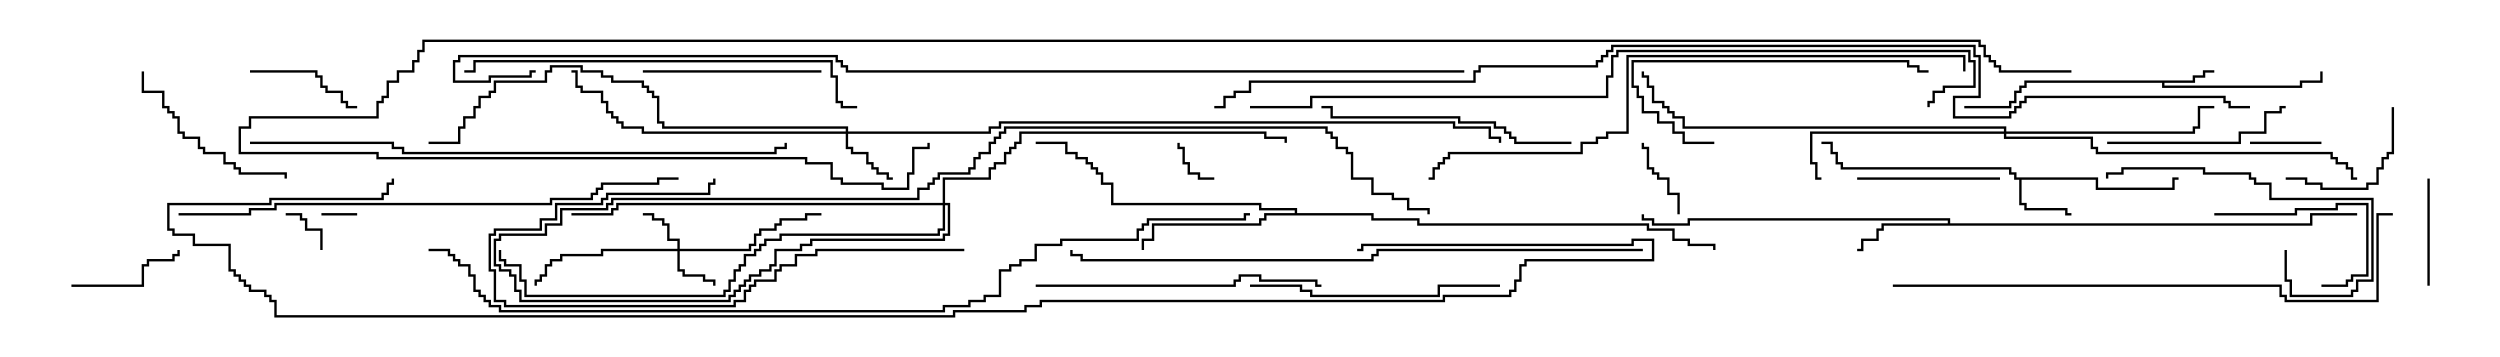 <svg version="1.1" width="105" height="15" xmlns="http://www.w3.org/2000/svg"><path d="M92.093,3.379L92.093,3.164L92.521,3.164L92.521,2.95L93,2.95L93,3.05L92.621,3.05L92.621,3.264L92.193,3.264L92.193,3.479L90.907,3.479L90.907,3.593L96.593,3.593L96.593,3.379L97.45,3.379L97.45,3L97.55,3L97.55,3.479L96.693,3.479L96.693,3.693L90.807,3.693L90.807,3.479L85.121,3.479L85.121,3.693L84.907,3.693L84.907,3.907L84.693,3.907L84.693,4.336L84.479,4.336L84.479,4.55L82.5,4.55L82.5,4.45L84.379,4.45L84.379,4.236L84.593,4.236L84.593,3.807L84.807,3.807L84.807,3.593L85.021,3.593L85.021,3.379z" stroke="none"/><path d="M88.121,7.45L88.121,7.879L91.236,7.879L91.236,7.45L91.5,7.45L91.5,7.55L91.336,7.55L91.336,7.979L88.021,7.979L88.021,7.55L84.907,7.55L84.907,8.521L85.121,8.521L85.121,8.736L86.836,8.736L86.836,8.95L87,8.95L87,9.05L86.736,9.05L86.736,8.836L85.021,8.836L85.021,8.621L84.807,8.621L84.807,7.55L84.593,7.55L84.593,7.336L84.379,7.336L84.379,7.121L77.307,7.121L77.307,6.907L77.093,6.907L77.093,6.479L76.879,6.479L76.879,6.05L76.5,6.05L76.5,5.95L76.979,5.95L76.979,6.379L77.193,6.379L77.193,6.807L77.407,6.807L77.407,7.021L84.479,7.021L84.479,7.236L84.693,7.236L84.693,7.45z" stroke="none"/><path d="M81.807,9.379L81.807,9.264L70.979,9.264L70.979,9.479L69.379,9.479L69.379,9.264L68.95,9.264L68.95,9L69.05,9L69.05,9.164L69.479,9.164L69.479,9.379L70.879,9.379L70.879,9.164L81.907,9.164L81.907,9.379L97.021,9.379L97.021,8.95L99,8.95L99,9.05L97.121,9.05L97.121,9.479L79.121,9.479L79.121,9.693L78.907,9.693L78.907,10.121L78.264,10.121L78.264,10.55L78,10.55L78,10.45L78.164,10.45L78.164,10.021L78.807,10.021L78.807,9.593L79.021,9.593L79.021,9.379z" stroke="none"/><path d="M54.379,8.95L54.379,8.836L52.879,8.836L52.879,8.621L46.664,8.621L46.664,7.764L46.236,7.764L46.236,7.336L46.021,7.336L46.021,7.121L45.807,7.121L45.807,6.907L45.593,6.907L45.593,6.693L45.164,6.693L45.164,6.479L44.736,6.479L44.736,6.05L43.5,6.05L43.5,5.95L44.836,5.95L44.836,6.379L45.264,6.379L45.264,6.593L45.693,6.593L45.693,6.807L45.907,6.807L45.907,7.021L46.121,7.021L46.121,7.236L46.336,7.236L46.336,7.664L46.764,7.664L46.764,8.521L52.979,8.521L52.979,8.736L54.479,8.736L54.479,8.95L57.693,8.95L57.693,9.164L59.621,9.164L59.621,9.379L69.264,9.379L69.264,9.593L70.336,9.593L70.336,10.021L70.979,10.021L70.979,10.236L72.05,10.236L72.05,10.5L71.95,10.5L71.95,10.336L70.879,10.336L70.879,10.121L70.236,10.121L70.236,9.693L69.164,9.693L69.164,9.479L59.521,9.479L59.521,9.264L57.593,9.264L57.593,9.05L53.193,9.05L53.193,9.264L52.979,9.264L52.979,9.479L48.479,9.479L48.479,10.121L48.05,10.121L48.05,10.5L47.95,10.5L47.95,10.021L48.379,10.021L48.379,9.379L52.879,9.379L52.879,9.164L53.093,9.164L53.093,8.95z" stroke="none"/><path d="M28.45,10.45L28.45,10.121L28.021,10.121L28.021,9.479L27.807,9.479L27.807,9.264L27.379,9.264L27.379,9.05L27,9.05L27,8.95L27.479,8.95L27.479,9.164L27.907,9.164L27.907,9.379L28.121,9.379L28.121,10.021L28.55,10.021L28.55,10.45L31.45,10.45L31.45,10.236L31.664,10.236L31.664,9.807L31.879,9.807L31.879,9.593L32.521,9.593L32.521,9.379L32.736,9.379L32.736,9.164L33.807,9.164L33.807,8.95L34.5,8.95L34.5,9.05L33.907,9.05L33.907,9.264L32.836,9.264L32.836,9.479L32.621,9.479L32.621,9.693L31.979,9.693L31.979,9.907L31.764,9.907L31.764,10.336L31.55,10.336L31.55,10.55L28.55,10.55L28.55,11.307L28.764,11.307L28.764,11.521L29.621,11.521L29.621,11.736L30.05,11.736L30.05,12L29.95,12L29.95,11.836L29.521,11.836L29.521,11.621L28.664,11.621L28.664,11.407L28.45,11.407L28.45,10.55L25.336,10.55L25.336,10.764L23.621,10.764L23.621,10.979L23.193,10.979L23.193,11.193L22.979,11.193L22.979,11.621L22.764,11.621L22.764,11.836L22.55,11.836L22.55,12L22.45,12L22.45,11.736L22.664,11.736L22.664,11.521L22.879,11.521L22.879,11.093L23.093,11.093L23.093,10.879L23.521,10.879L23.521,10.664L25.236,10.664L25.236,10.45z" stroke="none"/><path d="M35.521,5.521L35.521,5.407L27.807,5.407L27.807,5.193L27.593,5.193L27.593,4.121L27.379,4.121L27.379,3.907L27.164,3.907L27.164,3.693L26.95,3.693L26.95,3.479L25.664,3.479L25.664,3.264L25.236,3.264L25.236,3.05L24.379,3.05L24.379,2.836L23.193,2.836L23.193,3.05L22.979,3.05L22.979,3.479L20.836,3.479L20.836,3.907L20.621,3.907L20.621,4.121L20.193,4.121L20.193,4.55L19.979,4.55L19.979,4.979L19.55,4.979L19.55,5.407L19.336,5.407L19.336,6.05L18,6.05L18,5.95L19.236,5.95L19.236,5.307L19.45,5.307L19.45,4.879L19.879,4.879L19.879,4.45L20.093,4.45L20.093,4.021L20.521,4.021L20.521,3.807L20.736,3.807L20.736,3.379L22.879,3.379L22.879,2.95L23.093,2.95L23.093,2.736L24.479,2.736L24.479,2.95L25.336,2.95L25.336,3.164L25.764,3.164L25.764,3.379L27.05,3.379L27.05,3.593L27.264,3.593L27.264,3.807L27.479,3.807L27.479,4.021L27.693,4.021L27.693,5.093L27.907,5.093L27.907,5.307L35.621,5.307L35.621,5.521L41.521,5.521L41.521,5.307L41.95,5.307L41.95,5.093L61.121,5.093L61.121,5.307L62.621,5.307L62.621,5.736L63.05,5.736L63.05,6L62.95,6L62.95,5.836L62.521,5.836L62.521,5.407L61.021,5.407L61.021,5.193L42.05,5.193L42.05,5.407L41.621,5.407L41.621,5.621L35.621,5.621L35.621,6.164L35.836,6.164L35.836,6.379L36.479,6.379L36.479,6.807L36.693,6.807L36.693,7.021L36.907,7.021L36.907,7.236L37.336,7.236L37.336,7.45L37.5,7.45L37.5,7.55L37.236,7.55L37.236,7.336L36.807,7.336L36.807,7.121L36.593,7.121L36.593,6.907L36.379,6.907L36.379,6.479L35.736,6.479L35.736,6.264L35.521,6.264L35.521,5.621L26.95,5.621L26.95,5.407L26.093,5.407L26.093,5.193L25.879,5.193L25.879,4.979L25.664,4.979L25.664,4.764L25.45,4.764L25.45,4.336L25.236,4.336L25.236,3.907L24.379,3.907L24.379,3.693L24.164,3.693L24.164,3.05L24,3.05L24,2.95L24.264,2.95L24.264,3.593L24.479,3.593L24.479,3.807L25.336,3.807L25.336,4.236L25.55,4.236L25.55,4.664L25.764,4.664L25.764,4.879L25.979,4.879L25.979,5.093L26.193,5.093L26.193,5.307L27.05,5.307L27.05,5.521z" stroke="none"/><path d="M84.164,5.521L84.164,5.407L70.664,5.407L70.664,4.979L70.236,4.979L70.236,4.764L70.021,4.764L70.021,4.55L69.807,4.55L69.807,4.336L69.379,4.336L69.379,3.693L69.164,3.693L69.164,3.264L68.95,3.264L68.95,3L69.05,3L69.05,3.164L69.264,3.164L69.264,3.593L69.479,3.593L69.479,4.236L69.907,4.236L69.907,4.45L70.121,4.45L70.121,4.664L70.336,4.664L70.336,4.879L70.764,4.879L70.764,5.307L84.264,5.307L84.264,5.521L92.093,5.521L92.093,5.307L92.307,5.307L92.307,4.45L93,4.45L93,4.55L92.407,4.55L92.407,5.407L92.193,5.407L92.193,5.621L84.264,5.621L84.264,5.736L87.907,5.736L87.907,6.164L88.121,6.164L88.121,6.379L97.979,6.379L97.979,6.593L98.193,6.593L98.193,6.807L98.621,6.807L98.621,7.021L98.836,7.021L98.836,7.45L99,7.45L99,7.55L98.736,7.55L98.736,7.121L98.521,7.121L98.521,6.907L98.093,6.907L98.093,6.693L97.879,6.693L97.879,6.479L88.021,6.479L88.021,6.264L87.807,6.264L87.807,5.836L84.164,5.836L84.164,5.621L76.121,5.621L76.121,6.807L76.336,6.807L76.336,7.45L76.5,7.45L76.5,7.55L76.236,7.55L76.236,6.907L76.021,6.907L76.021,5.521z" stroke="none"/><path d="M39.593,8.521L39.593,7.45L41.521,7.45L41.521,7.021L41.736,7.021L41.736,6.807L42.164,6.807L42.164,6.379L42.379,6.379L42.379,6.164L42.593,6.164L42.593,5.95L42.807,5.95L42.807,5.521L53.193,5.521L53.193,5.736L54.05,5.736L54.05,6L53.95,6L53.95,5.836L53.093,5.836L53.093,5.621L42.907,5.621L42.907,6.05L42.693,6.05L42.693,6.264L42.479,6.264L42.479,6.479L42.264,6.479L42.264,6.907L41.836,6.907L41.836,7.121L41.621,7.121L41.621,7.55L39.693,7.55L39.693,8.521L39.907,8.521L39.907,9.907L39.693,9.907L39.693,10.121L34.121,10.121L34.121,10.336L33.693,10.336L33.693,10.55L32.621,10.55L32.621,11.193L32.407,11.193L32.407,11.407L31.979,11.407L31.979,11.621L31.55,11.621L31.55,11.836L31.336,11.836L31.336,12.05L31.121,12.05L31.121,12.264L30.907,12.264L30.907,12.479L30.693,12.479L30.693,12.693L21.807,12.693L21.807,12.264L21.593,12.264L21.593,11.621L21.379,11.621L21.379,11.407L20.95,11.407L20.95,11.193L20.736,11.193L20.736,10.021L20.95,10.021L20.95,9.807L22.879,9.807L22.879,9.379L23.521,9.379L23.521,8.736L25.45,8.736L25.45,8.521L25.664,8.521L25.664,8.307L38.521,8.307L38.521,7.879L38.95,7.879L38.95,7.664L39.164,7.664L39.164,7.45L39.379,7.45L39.379,7.236L40.664,7.236L40.664,7.021L40.879,7.021L40.879,6.593L41.093,6.593L41.093,6.379L41.521,6.379L41.521,5.95L41.736,5.95L41.736,5.736L41.95,5.736L41.95,5.521L42.164,5.521L42.164,5.307L55.764,5.307L55.764,5.521L55.979,5.521L55.979,5.736L56.193,5.736L56.193,6.164L56.621,6.164L56.621,6.379L56.836,6.379L56.836,7.45L57.693,7.45L57.693,8.093L58.55,8.093L58.55,8.307L59.193,8.307L59.193,8.736L60.05,8.736L60.05,9L59.95,9L59.95,8.836L59.093,8.836L59.093,8.407L58.45,8.407L58.45,8.193L57.593,8.193L57.593,7.55L56.736,7.55L56.736,6.479L56.521,6.479L56.521,6.264L56.093,6.264L56.093,5.836L55.879,5.836L55.879,5.621L55.664,5.621L55.664,5.407L42.264,5.407L42.264,5.621L42.05,5.621L42.05,5.836L41.836,5.836L41.836,6.05L41.621,6.05L41.621,6.479L41.193,6.479L41.193,6.693L40.979,6.693L40.979,7.121L40.764,7.121L40.764,7.336L39.479,7.336L39.479,7.55L39.264,7.55L39.264,7.764L39.05,7.764L39.05,7.979L38.621,7.979L38.621,8.407L25.764,8.407L25.764,8.621L25.55,8.621L25.55,8.836L23.621,8.836L23.621,9.479L22.979,9.479L22.979,9.907L21.05,9.907L21.05,10.121L20.836,10.121L20.836,11.093L21.05,11.093L21.05,11.307L21.479,11.307L21.479,11.521L21.693,11.521L21.693,12.164L21.907,12.164L21.907,12.593L30.593,12.593L30.593,12.379L30.807,12.379L30.807,12.164L31.021,12.164L31.021,11.95L31.236,11.95L31.236,11.736L31.45,11.736L31.45,11.521L31.879,11.521L31.879,11.307L32.307,11.307L32.307,11.093L32.521,11.093L32.521,10.45L33.593,10.45L33.593,10.236L34.021,10.236L34.021,10.021L39.593,10.021L39.593,9.807L39.807,9.807L39.807,8.621L39.693,8.621L39.693,9.693L39.479,9.693L39.479,9.907L32.836,9.907L32.836,10.121L32.193,10.121L32.193,10.336L31.979,10.336L31.979,10.55L31.764,10.55L31.764,10.764L31.336,10.764L31.336,11.193L31.121,11.193L31.121,11.407L30.907,11.407L30.907,11.836L30.693,11.836L30.693,12.264L30.479,12.264L30.479,12.479L22.021,12.479L22.021,11.836L21.807,11.836L21.807,11.193L21.164,11.193L21.164,10.979L20.95,10.979L20.95,10.5L21.05,10.5L21.05,10.879L21.264,10.879L21.264,11.093L21.907,11.093L21.907,11.736L22.121,11.736L22.121,12.379L30.379,12.379L30.379,12.164L30.593,12.164L30.593,11.736L30.807,11.736L30.807,11.307L31.021,11.307L31.021,11.093L31.236,11.093L31.236,10.664L31.664,10.664L31.664,10.45L31.879,10.45L31.879,10.236L32.093,10.236L32.093,10.021L32.736,10.021L32.736,9.807L39.379,9.807L39.379,9.593L39.593,9.593L39.593,8.621L25.979,8.621L25.979,8.836L25.764,8.836L25.764,9.05L24,9.05L24,8.95L25.664,8.95L25.664,8.736L25.879,8.736L25.879,8.521z" stroke="none"/><path d="M13.5,9.05L13.5,8.95L15,8.95L15,9.05z" stroke="none"/><path d="M13.55,10.5L13.45,10.5L13.45,9.693L12.807,9.693L12.807,9.264L12.593,9.264L12.593,9.05L12,9.05L12,8.95L12.693,8.95L12.693,9.164L12.907,9.164L12.907,9.593L13.55,9.593z" stroke="none"/><path d="M51,7.45L51,7.55L50.307,7.55L50.307,7.336L49.879,7.336L49.879,6.907L49.664,6.907L49.664,6.264L49.45,6.264L49.45,6L49.55,6L49.55,6.164L49.764,6.164L49.764,6.807L49.979,6.807L49.979,7.236L50.407,7.236L50.407,7.45z" stroke="none"/><path d="M97.5,5.95L97.5,6.05L94.5,6.05L94.5,5.95z" stroke="none"/><path d="M70.55,9L70.45,9L70.45,8.193L70.021,8.193L70.021,7.55L69.593,7.55L69.593,7.336L69.379,7.336L69.379,7.121L69.164,7.121L69.164,6.264L68.95,6.264L68.95,6L69.05,6L69.05,6.164L69.264,6.164L69.264,7.021L69.479,7.021L69.479,7.236L69.693,7.236L69.693,7.45L70.121,7.45L70.121,8.093L70.55,8.093z" stroke="none"/><path d="M101.95,7.5L102.05,7.5L102.05,12L101.95,12z" stroke="none"/><path d="M10.5,3.05L10.5,2.95L13.336,2.95L13.336,3.164L13.55,3.164L13.55,3.593L13.764,3.593L13.764,3.807L14.407,3.807L14.407,4.236L14.621,4.236L14.621,4.45L15,4.45L15,4.55L14.521,4.55L14.521,4.336L14.307,4.336L14.307,3.907L13.664,3.907L13.664,3.693L13.45,3.693L13.45,3.264L13.236,3.264L13.236,3.05z" stroke="none"/><path d="M3,12.05L3,11.95L5.95,11.95L5.95,11.093L6.164,11.093L6.164,10.879L7.236,10.879L7.236,10.664L7.45,10.664L7.45,10.5L7.55,10.5L7.55,10.764L7.336,10.764L7.336,10.979L6.264,10.979L6.264,11.193L6.05,11.193L6.05,12.05z" stroke="none"/><path d="M100.45,4.5L100.55,4.5L100.55,6.479L100.336,6.479L100.336,6.693L100.121,6.693L100.121,7.121L99.907,7.121L99.907,7.764L99.479,7.764L99.479,7.979L97.45,7.979L97.45,7.764L96.807,7.764L96.807,7.55L96,7.55L96,7.45L96.907,7.45L96.907,7.664L97.55,7.664L97.55,7.879L99.379,7.879L99.379,7.664L99.807,7.664L99.807,7.021L100.021,7.021L100.021,6.593L100.236,6.593L100.236,6.379L100.45,6.379z" stroke="none"/><path d="M93,9.05L93,8.95L96.379,8.95L96.379,8.736L98.093,8.736L98.093,8.521L99.479,8.521L99.479,11.621L98.836,11.621L98.836,11.836L98.621,11.836L98.621,12.05L97.5,12.05L97.5,11.95L98.521,11.95L98.521,11.736L98.736,11.736L98.736,11.521L99.379,11.521L99.379,8.621L98.193,8.621L98.193,8.836L96.479,8.836L96.479,9.05z" stroke="none"/><path d="M84,7.45L84,7.55L78,7.55L78,7.45z" stroke="none"/><path d="M27,3.05L27,2.95L34.5,2.95L34.5,3.05z" stroke="none"/><path d="M12.05,7.5L11.95,7.5L11.95,7.336L10.021,7.336L10.021,7.121L9.807,7.121L9.807,6.907L9.379,6.907L9.379,6.479L8.521,6.479L8.521,6.264L8.307,6.264L8.307,5.836L7.664,5.836L7.664,5.621L7.45,5.621L7.45,4.979L7.236,4.979L7.236,4.764L7.021,4.764L7.021,4.55L6.807,4.55L6.807,3.907L5.95,3.907L5.95,3L6.05,3L6.05,3.807L6.907,3.807L6.907,4.45L7.121,4.45L7.121,4.664L7.336,4.664L7.336,4.879L7.55,4.879L7.55,5.521L7.764,5.521L7.764,5.736L8.407,5.736L8.407,6.164L8.621,6.164L8.621,6.379L9.479,6.379L9.479,6.807L9.907,6.807L9.907,7.021L10.121,7.021L10.121,7.236L12.05,7.236z" stroke="none"/><path d="M88.5,6.05L88.5,5.95L94.021,5.95L94.021,5.521L95.093,5.521L95.093,4.664L95.736,4.664L95.736,4.45L96,4.45L96,4.55L95.836,4.55L95.836,4.764L95.193,4.764L95.193,5.621L94.121,5.621L94.121,6.05z" stroke="none"/><path d="M95.95,10.5L96.05,10.5L96.05,11.736L96.264,11.736L96.264,12.379L98.736,12.379L98.736,12.164L98.95,12.164L98.95,11.736L99.593,11.736L99.593,8.407L95.307,8.407L95.307,7.764L94.664,7.764L94.664,7.55L94.45,7.55L94.45,7.336L92.521,7.336L92.521,7.121L89.193,7.121L89.193,7.336L88.55,7.336L88.55,7.5L88.45,7.5L88.45,7.236L89.093,7.236L89.093,7.021L92.621,7.021L92.621,7.236L94.55,7.236L94.55,7.45L94.764,7.45L94.764,7.664L95.407,7.664L95.407,8.307L99.693,8.307L99.693,11.836L99.05,11.836L99.05,12.264L98.836,12.264L98.836,12.479L96.164,12.479L96.164,11.836L95.95,11.836z" stroke="none"/><path d="M72,5.95L72,6.05L70.664,6.05L70.664,5.621L70.236,5.621L70.236,5.193L69.593,5.193L69.593,4.764L68.95,4.764L68.95,4.121L68.736,4.121L68.736,3.693L68.521,3.693L68.521,2.521L80.193,2.521L80.193,2.736L80.621,2.736L80.621,2.95L81,2.95L81,3.05L80.521,3.05L80.521,2.836L80.093,2.836L80.093,2.621L68.621,2.621L68.621,3.593L68.836,3.593L68.836,4.021L69.05,4.021L69.05,4.664L69.693,4.664L69.693,5.093L70.336,5.093L70.336,5.521L70.764,5.521L70.764,5.95z" stroke="none"/><path d="M52.5,12.05L52.5,11.95L54.693,11.95L54.693,12.164L55.121,12.164L55.121,12.379L60.379,12.379L60.379,11.95L63,11.95L63,12.05L60.479,12.05L60.479,12.479L55.021,12.479L55.021,12.264L54.593,12.264L54.593,12.05z" stroke="none"/><path d="M66,5.95L66,6.05L63.593,6.05L63.593,5.836L63.379,5.836L63.379,5.621L63.164,5.621L63.164,5.407L62.736,5.407L62.736,5.193L61.236,5.193L61.236,4.979L55.879,4.979L55.879,4.55L55.5,4.55L55.5,4.45L55.979,4.45L55.979,4.879L61.336,4.879L61.336,5.093L62.836,5.093L62.836,5.307L63.264,5.307L63.264,5.521L63.479,5.521L63.479,5.736L63.693,5.736L63.693,5.95z" stroke="none"/><path d="M40.5,10.45L40.5,10.55L34.336,10.55L34.336,10.764L33.479,10.764L33.479,11.193L32.836,11.193L32.836,11.407L32.621,11.407L32.621,11.836L31.764,11.836L31.764,12.05L31.55,12.05L31.55,12.264L31.336,12.264L31.336,12.693L30.907,12.693L30.907,12.907L21.164,12.907L21.164,12.693L20.736,12.693L20.736,11.407L20.521,11.407L20.521,9.807L20.736,9.807L20.736,9.593L22.664,9.593L22.664,9.164L23.307,9.164L23.307,8.521L25.236,8.521L25.236,8.307L25.45,8.307L25.45,8.093L29.736,8.093L29.736,7.664L29.95,7.664L29.95,7.5L30.05,7.5L30.05,7.764L29.836,7.764L29.836,8.193L25.55,8.193L25.55,8.407L25.336,8.407L25.336,8.621L23.407,8.621L23.407,9.264L22.764,9.264L22.764,9.693L20.836,9.693L20.836,9.907L20.621,9.907L20.621,11.307L20.836,11.307L20.836,12.593L21.264,12.593L21.264,12.807L30.807,12.807L30.807,12.593L31.236,12.593L31.236,12.164L31.45,12.164L31.45,11.95L31.664,11.95L31.664,11.736L32.521,11.736L32.521,11.307L32.736,11.307L32.736,11.093L33.379,11.093L33.379,10.664L34.236,10.664L34.236,10.45z" stroke="none"/><path d="M43.5,12.05L43.5,11.95L51.807,11.95L51.807,11.736L52.021,11.736L52.021,11.521L52.979,11.521L52.979,11.736L55.336,11.736L55.336,11.95L55.5,11.95L55.5,12.05L55.236,12.05L55.236,11.836L52.879,11.836L52.879,11.621L52.121,11.621L52.121,11.836L51.907,11.836L51.907,12.05z" stroke="none"/><path d="M36,4.45L36,4.55L35.307,4.55L35.307,4.336L35.093,4.336L35.093,3.264L34.879,3.264L34.879,2.621L19.979,2.621L19.979,3.05L19.5,3.05L19.5,2.95L19.879,2.95L19.879,2.521L34.979,2.521L34.979,3.164L35.193,3.164L35.193,4.236L35.407,4.236L35.407,4.45z" stroke="none"/><path d="M7.5,9.05L7.5,8.95L10.45,8.95L10.45,8.736L11.521,8.736L11.521,8.521L23.093,8.521L23.093,8.307L24.807,8.307L24.807,8.093L25.021,8.093L25.021,7.879L25.236,7.879L25.236,7.664L27.593,7.664L27.593,7.45L28.5,7.45L28.5,7.55L27.693,7.55L27.693,7.764L25.336,7.764L25.336,7.979L25.121,7.979L25.121,8.193L24.907,8.193L24.907,8.407L23.193,8.407L23.193,8.621L11.621,8.621L11.621,8.836L10.55,8.836L10.55,9.05z" stroke="none"/><path d="M79.5,12.05L79.5,11.95L95.836,11.95L95.836,12.379L96.05,12.379L96.05,12.593L99.807,12.593L99.807,8.95L100.5,8.95L100.5,9.05L99.907,9.05L99.907,12.693L95.95,12.693L95.95,12.479L95.736,12.479L95.736,12.05z" stroke="none"/><path d="M10.5,6.05L10.5,5.95L16.55,5.95L16.55,6.164L16.979,6.164L16.979,6.379L32.521,6.379L32.521,6.164L32.95,6.164L32.95,6L33.05,6L33.05,6.264L32.621,6.264L32.621,6.479L16.879,6.479L16.879,6.264L16.45,6.264L16.45,6.05z" stroke="none"/><path d="M82.55,3L82.45,3L82.45,2.407L68.407,2.407L68.407,5.621L67.55,5.621L67.55,5.836L67.121,5.836L67.121,6.05L66.479,6.05L66.479,6.479L60.907,6.479L60.907,6.693L60.693,6.693L60.693,6.907L60.479,6.907L60.479,7.121L60.264,7.121L60.264,7.55L60,7.55L60,7.45L60.164,7.45L60.164,7.021L60.379,7.021L60.379,6.807L60.593,6.807L60.593,6.593L60.807,6.593L60.807,6.379L66.379,6.379L66.379,5.95L67.021,5.95L67.021,5.736L67.45,5.736L67.45,5.521L68.307,5.521L68.307,2.307L82.55,2.307z" stroke="none"/><path d="M69,10.45L69,10.55L57.907,10.55L57.907,10.764L57.693,10.764L57.693,10.979L45.379,10.979L45.379,10.764L44.95,10.764L44.95,10.5L45.05,10.5L45.05,10.664L45.479,10.664L45.479,10.879L57.593,10.879L57.593,10.664L57.807,10.664L57.807,10.45z" stroke="none"/><path d="M52.5,4.55L52.5,4.45L55.021,4.45L55.021,4.021L67.45,4.021L67.45,3.164L67.664,3.164L67.664,2.307L67.879,2.307L67.879,2.093L82.764,2.093L82.764,2.521L82.979,2.521L82.979,3.693L81.693,3.693L81.693,3.907L81.264,3.907L81.264,4.336L81.05,4.336L81.05,4.5L80.95,4.5L80.95,4.236L81.164,4.236L81.164,3.807L81.593,3.807L81.593,3.593L82.879,3.593L82.879,2.621L82.664,2.621L82.664,2.193L67.979,2.193L67.979,2.407L67.764,2.407L67.764,3.264L67.55,3.264L67.55,4.121L55.121,4.121L55.121,4.55z" stroke="none"/><path d="M18,10.55L18,10.45L18.907,10.45L18.907,10.664L19.121,10.664L19.121,10.879L19.336,10.879L19.336,11.093L19.764,11.093L19.764,11.521L19.979,11.521L19.979,12.164L20.193,12.164L20.193,12.379L20.407,12.379L20.407,12.593L20.621,12.593L20.621,12.807L21.05,12.807L21.05,13.021L39.593,13.021L39.593,12.807L40.664,12.807L40.664,12.593L41.307,12.593L41.307,12.379L41.95,12.379L41.95,11.307L42.379,11.307L42.379,11.093L42.807,11.093L42.807,10.879L43.45,10.879L43.45,10.236L44.521,10.236L44.521,10.021L47.736,10.021L47.736,9.593L47.95,9.593L47.95,9.379L48.164,9.379L48.164,9.164L52.236,9.164L52.236,8.95L52.5,8.95L52.5,9.05L52.336,9.05L52.336,9.264L48.264,9.264L48.264,9.479L48.05,9.479L48.05,9.693L47.836,9.693L47.836,10.121L44.621,10.121L44.621,10.336L43.55,10.336L43.55,10.979L42.907,10.979L42.907,11.193L42.479,11.193L42.479,11.407L42.05,11.407L42.05,12.479L41.407,12.479L41.407,12.693L40.764,12.693L40.764,12.907L39.693,12.907L39.693,13.121L20.95,13.121L20.95,12.907L20.521,12.907L20.521,12.693L20.307,12.693L20.307,12.479L20.093,12.479L20.093,12.264L19.879,12.264L19.879,11.621L19.664,11.621L19.664,11.193L19.236,11.193L19.236,10.979L19.021,10.979L19.021,10.764L18.807,10.764L18.807,10.55z" stroke="none"/><path d="M61.5,2.95L61.5,3.05L35.521,3.05L35.521,2.836L35.307,2.836L35.307,2.621L35.093,2.621L35.093,2.407L19.336,2.407L19.336,2.621L19.121,2.621L19.121,3.379L20.521,3.379L20.521,3.164L22.236,3.164L22.236,2.95L22.5,2.95L22.5,3.05L22.336,3.05L22.336,3.264L20.621,3.264L20.621,3.479L19.021,3.479L19.021,2.521L19.236,2.521L19.236,2.307L35.193,2.307L35.193,2.521L35.407,2.521L35.407,2.736L35.621,2.736L35.621,2.95z" stroke="none"/><path d="M57,10.55L57,10.45L57.164,10.45L57.164,10.236L68.521,10.236L68.521,10.021L69.479,10.021L69.479,10.979L64.121,10.979L64.121,11.193L63.907,11.193L63.907,11.836L63.693,11.836L63.693,12.264L63.479,12.264L63.479,12.479L60.693,12.479L60.693,12.693L43.764,12.693L43.764,12.907L43.121,12.907L43.121,13.121L40.121,13.121L40.121,13.336L11.521,13.336L11.521,12.693L11.307,12.693L11.307,12.479L11.093,12.479L11.093,12.264L10.45,12.264L10.45,12.05L10.236,12.05L10.236,11.836L10.021,11.836L10.021,11.621L9.807,11.621L9.807,11.407L9.593,11.407L9.593,10.336L8.093,10.336L8.093,9.907L7.236,9.907L7.236,9.693L7.021,9.693L7.021,8.521L11.307,8.521L11.307,8.307L16.021,8.307L16.021,8.093L16.236,8.093L16.236,7.664L16.45,7.664L16.45,7.5L16.55,7.5L16.55,7.764L16.336,7.764L16.336,8.193L16.121,8.193L16.121,8.407L11.407,8.407L11.407,8.621L7.121,8.621L7.121,9.593L7.336,9.593L7.336,9.807L8.193,9.807L8.193,10.236L9.693,10.236L9.693,11.307L9.907,11.307L9.907,11.521L10.121,11.521L10.121,11.736L10.336,11.736L10.336,11.95L10.55,11.95L10.55,12.164L11.193,12.164L11.193,12.379L11.407,12.379L11.407,12.593L11.621,12.593L11.621,13.236L40.021,13.236L40.021,13.021L43.021,13.021L43.021,12.807L43.664,12.807L43.664,12.593L60.593,12.593L60.593,12.379L63.379,12.379L63.379,12.164L63.593,12.164L63.593,11.736L63.807,11.736L63.807,11.093L64.021,11.093L64.021,10.879L69.379,10.879L69.379,10.121L68.621,10.121L68.621,10.336L57.264,10.336L57.264,10.55z" stroke="none"/><path d="M94.5,4.45L94.5,4.55L93.593,4.55L93.593,4.336L93.379,4.336L93.379,4.121L85.121,4.121L85.121,4.336L84.907,4.336L84.907,4.55L84.693,4.55L84.693,4.764L84.479,4.764L84.479,4.979L82.021,4.979L82.021,4.021L83.093,4.021L83.093,2.407L82.879,2.407L82.879,1.979L67.764,1.979L67.764,2.193L67.55,2.193L67.55,2.407L67.336,2.407L67.336,2.621L67.121,2.621L67.121,2.836L62.193,2.836L62.193,3.05L61.979,3.05L61.979,3.479L52.55,3.479L52.55,3.907L51.907,3.907L51.907,4.121L51.479,4.121L51.479,4.55L51,4.55L51,4.45L51.379,4.45L51.379,4.021L51.807,4.021L51.807,3.807L52.45,3.807L52.45,3.379L61.879,3.379L61.879,2.95L62.093,2.95L62.093,2.736L67.021,2.736L67.021,2.521L67.236,2.521L67.236,2.307L67.45,2.307L67.45,2.093L67.664,2.093L67.664,1.879L82.979,1.879L82.979,2.307L83.193,2.307L83.193,4.121L82.121,4.121L82.121,4.879L84.379,4.879L84.379,4.664L84.593,4.664L84.593,4.45L84.807,4.45L84.807,4.236L85.021,4.236L85.021,4.021L93.479,4.021L93.479,4.236L93.693,4.236L93.693,4.45z" stroke="none"/><path d="M87,2.95L87,3.05L83.95,3.05L83.95,2.836L83.736,2.836L83.736,2.621L83.521,2.621L83.521,2.407L83.307,2.407L83.307,1.979L83.093,1.979L83.093,1.764L17.836,1.764L17.836,2.193L17.621,2.193L17.621,2.621L17.407,2.621L17.407,3.05L16.764,3.05L16.764,3.479L16.336,3.479L16.336,4.121L16.121,4.121L16.121,4.336L15.907,4.336L15.907,4.979L10.55,4.979L10.55,5.407L10.121,5.407L10.121,6.379L15.907,6.379L15.907,6.593L33.907,6.593L33.907,6.807L34.979,6.807L34.979,7.45L35.407,7.45L35.407,7.664L37.121,7.664L37.121,7.879L38.093,7.879L38.093,7.236L38.307,7.236L38.307,6.164L38.95,6.164L38.95,6L39.05,6L39.05,6.264L38.407,6.264L38.407,7.336L38.193,7.336L38.193,7.979L37.021,7.979L37.021,7.764L35.307,7.764L35.307,7.55L34.879,7.55L34.879,6.907L33.807,6.907L33.807,6.693L15.807,6.693L15.807,6.479L10.021,6.479L10.021,5.307L10.45,5.307L10.45,4.879L15.807,4.879L15.807,4.236L16.021,4.236L16.021,4.021L16.236,4.021L16.236,3.379L16.664,3.379L16.664,2.95L17.307,2.95L17.307,2.521L17.521,2.521L17.521,2.093L17.736,2.093L17.736,1.664L83.193,1.664L83.193,1.879L83.407,1.879L83.407,2.307L83.621,2.307L83.621,2.521L83.836,2.521L83.836,2.736L84.05,2.736L84.05,2.95z" stroke="none"/></svg>